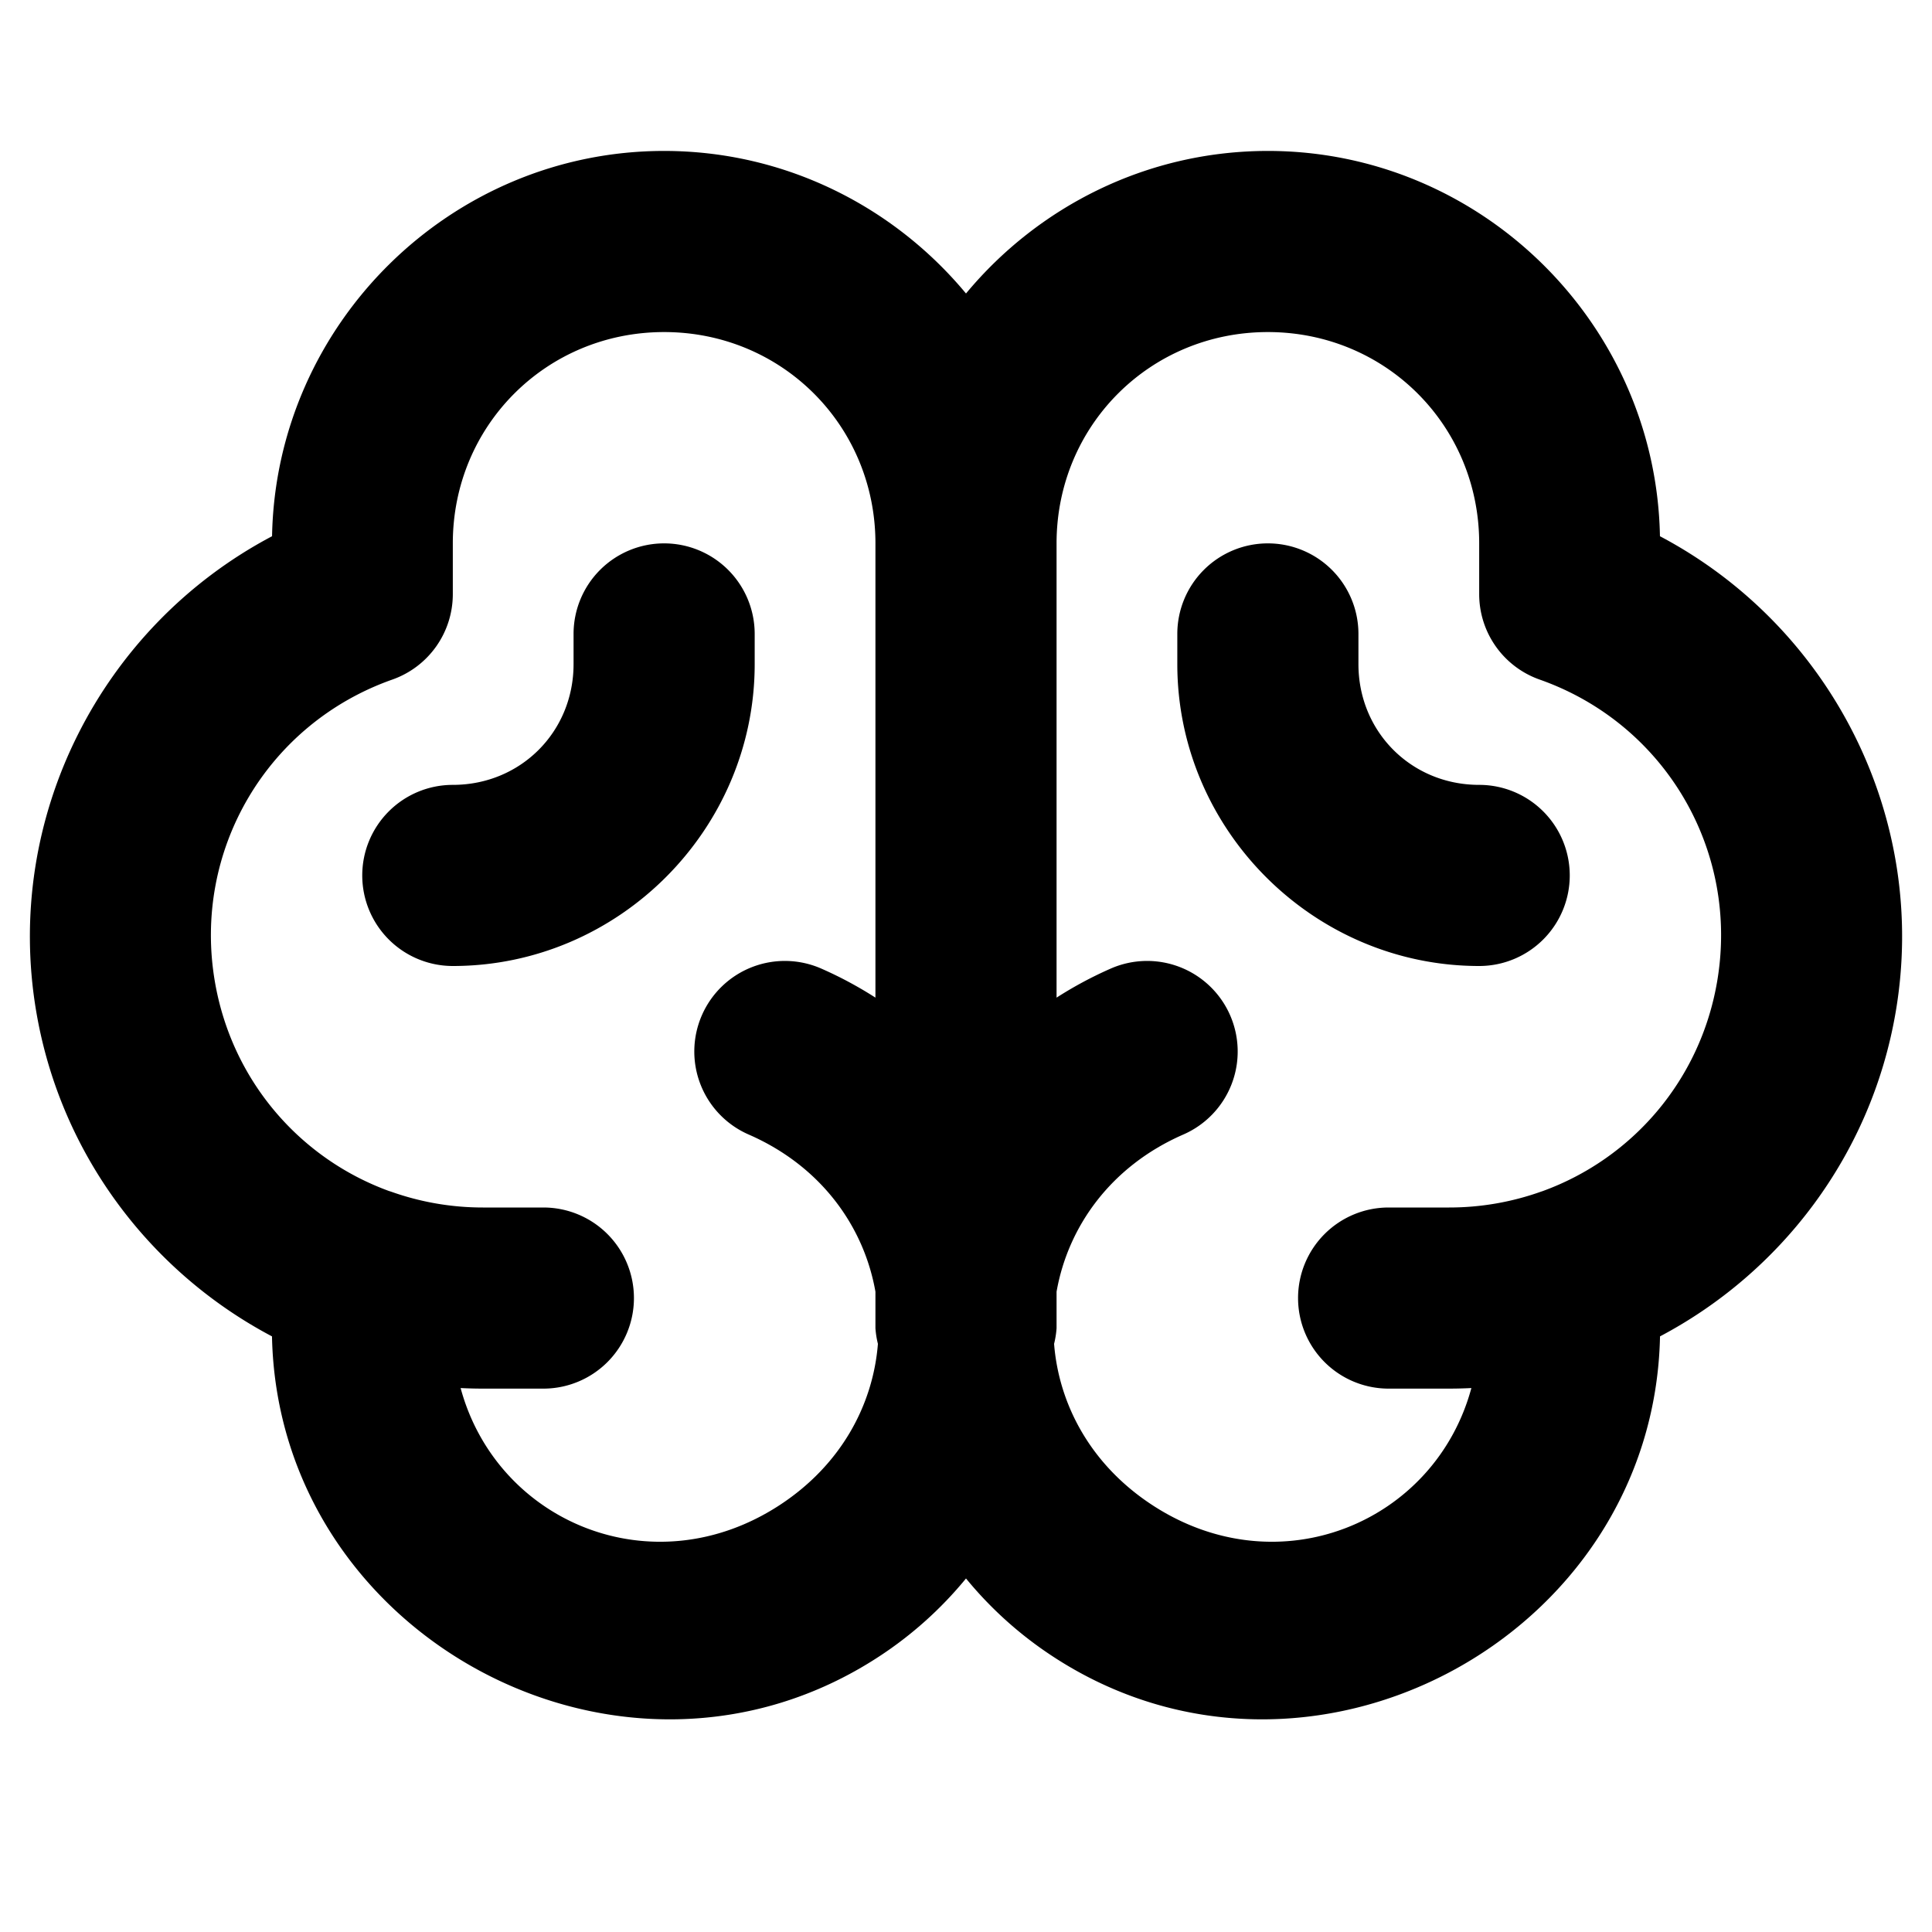 <svg xmlns="http://www.w3.org/2000/svg" viewBox="0 0 256 256"><path d="M88 20c-28.257 0-51.435 22.912-51.951 51.053C13.433 82.992.39 108.327 4.82 134.145c3.236 18.863 15.161 34.453 31.22 42.933.826 40.036 46.72 64.499 80.446 42.414A50.9 50.9 0 0 0 128 209.156a50.9 50.9 0 0 0 11.514 10.336c33.726 22.085 79.622-2.379 80.447-42.416 16.058-8.48 27.983-24.067 31.219-42.931 4.429-25.818-8.613-51.153-31.229-63.092C219.435 42.912 196.257 20 168 20c-16.03 0-30.438 7.374-40 18.89C118.438 27.375 104.03 20 88 20zm0 24c15.606 0 28 12.394 28 28v60.191a52 52 0 0 0-7.2-3.859 12 12 0 0 0-9.183-.174 12 12 0 0 0-6.615 6.371 12 12 0 0 0 6.197 15.8c9.6 4.189 15.28 12.185 16.801 20.83V176a12 12 0 0 0 .328 2.066c-.643 8.1-4.894 16.047-12.99 21.348-16.826 11.018-37.498 2.302-42.303-15.49A60 60 0 0 0 64 184h8a12 12 0 0 0 12-12 12 12 0 0 0-12-12h-8.012a36.2 36.2 0 0 1-12.125-2.084 12 12 0 0 0-.345-.11c-11.815-4.318-20.802-14.655-23.043-27.72-2.98-17.373 6.889-34.18 23.513-40.04A12 12 0 0 0 60 78.73V72c0-15.606 12.394-28 28-28zm80 0c15.606 0 28 12.394 28 28v6.73a12 12 0 0 0 8.012 11.317c16.624 5.86 26.494 22.666 23.513 40.039-2.249 13.112-11.295 23.471-23.173 27.762l-.112.035A36.2 36.2 0 0 1 192.012 160H184a12 12 0 0 0-12 12 12 12 0 0 0 12 12h7.988q1.497-.002 2.977-.076c-4.805 17.792-25.477 26.508-42.303 15.49-8.096-5.301-12.347-13.247-12.99-21.348A12 12 0 0 0 140 176v-4.842c1.521-8.644 7.2-16.64 16.8-20.83a12 12 0 0 0 6.198-15.799 12 12 0 0 0-6.615-6.37 12 12 0 0 0-9.184.173 52 52 0 0 0-7.199 3.86V72c0-15.606 12.394-28 28-28zM88 72a12 12 0 0 0-12 12v4c0 8.979-7.021 16-16 16a12 12 0 0 0-12 12 12 12 0 0 0 12 12c21.95 0 40-18.05 40-40v-4a12 12 0 0 0-12-12zm80 0a12 12 0 0 0-12 12v4c0 21.95 18.05 40 40 40a12 12 0 0 0 12-12 12 12 0 0 0-12-12c-8.979 0-16-7.021-16-16v-4a12 12 0 0 0-12-12z"/></svg>